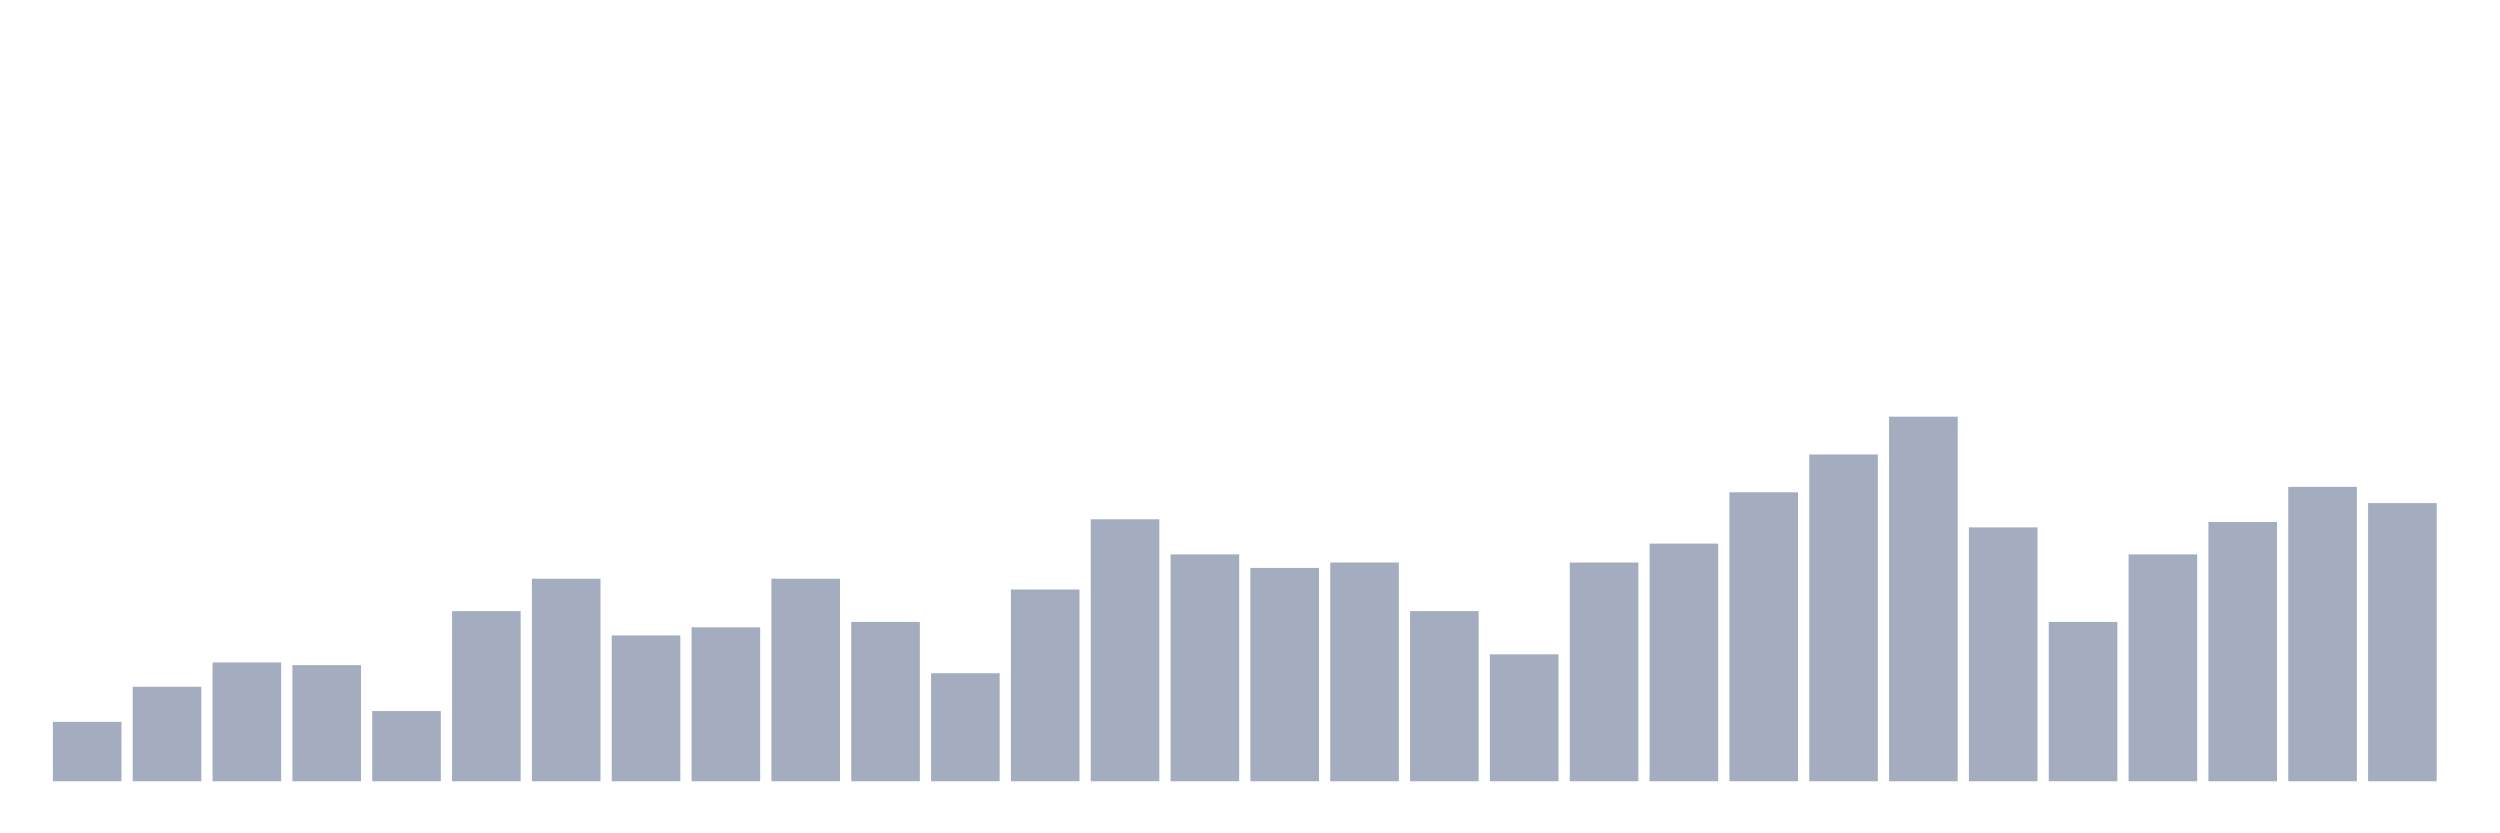 <svg xmlns="http://www.w3.org/2000/svg" viewBox="0 0 480 160"><g transform="translate(10,10)"><rect class="bar" x="0.153" width="13.175" y="128.593" height="11.407" fill="rgb(164,173,192)"></rect><rect class="bar" x="15.482" width="13.175" y="121.852" height="18.148" fill="rgb(164,173,192)"></rect><rect class="bar" x="30.81" width="13.175" y="117.185" height="22.815" fill="rgb(164,173,192)"></rect><rect class="bar" x="46.138" width="13.175" y="117.704" height="22.296" fill="rgb(164,173,192)"></rect><rect class="bar" x="61.466" width="13.175" y="126.519" height="13.481" fill="rgb(164,173,192)"></rect><rect class="bar" x="76.794" width="13.175" y="107.333" height="32.667" fill="rgb(164,173,192)"></rect><rect class="bar" x="92.123" width="13.175" y="101.111" height="38.889" fill="rgb(164,173,192)"></rect><rect class="bar" x="107.451" width="13.175" y="112" height="28" fill="rgb(164,173,192)"></rect><rect class="bar" x="122.779" width="13.175" y="110.444" height="29.556" fill="rgb(164,173,192)"></rect><rect class="bar" x="138.107" width="13.175" y="101.111" height="38.889" fill="rgb(164,173,192)"></rect><rect class="bar" x="153.436" width="13.175" y="109.407" height="30.593" fill="rgb(164,173,192)"></rect><rect class="bar" x="168.764" width="13.175" y="119.259" height="20.741" fill="rgb(164,173,192)"></rect><rect class="bar" x="184.092" width="13.175" y="103.185" height="36.815" fill="rgb(164,173,192)"></rect><rect class="bar" x="199.42" width="13.175" y="89.704" height="50.296" fill="rgb(164,173,192)"></rect><rect class="bar" x="214.748" width="13.175" y="96.444" height="43.556" fill="rgb(164,173,192)"></rect><rect class="bar" x="230.077" width="13.175" y="99.037" height="40.963" fill="rgb(164,173,192)"></rect><rect class="bar" x="245.405" width="13.175" y="98" height="42" fill="rgb(164,173,192)"></rect><rect class="bar" x="260.733" width="13.175" y="107.333" height="32.667" fill="rgb(164,173,192)"></rect><rect class="bar" x="276.061" width="13.175" y="115.63" height="24.37" fill="rgb(164,173,192)"></rect><rect class="bar" x="291.39" width="13.175" y="98" height="42" fill="rgb(164,173,192)"></rect><rect class="bar" x="306.718" width="13.175" y="94.37" height="45.63" fill="rgb(164,173,192)"></rect><rect class="bar" x="322.046" width="13.175" y="84.519" height="55.481" fill="rgb(164,173,192)"></rect><rect class="bar" x="337.374" width="13.175" y="77.259" height="62.741" fill="rgb(164,173,192)"></rect><rect class="bar" x="352.702" width="13.175" y="70" height="70" fill="rgb(164,173,192)"></rect><rect class="bar" x="368.031" width="13.175" y="91.259" height="48.741" fill="rgb(164,173,192)"></rect><rect class="bar" x="383.359" width="13.175" y="109.407" height="30.593" fill="rgb(164,173,192)"></rect><rect class="bar" x="398.687" width="13.175" y="96.444" height="43.556" fill="rgb(164,173,192)"></rect><rect class="bar" x="414.015" width="13.175" y="90.222" height="49.778" fill="rgb(164,173,192)"></rect><rect class="bar" x="429.344" width="13.175" y="83.481" height="56.519" fill="rgb(164,173,192)"></rect><rect class="bar" x="444.672" width="13.175" y="86.593" height="53.407" fill="rgb(164,173,192)"></rect></g></svg>